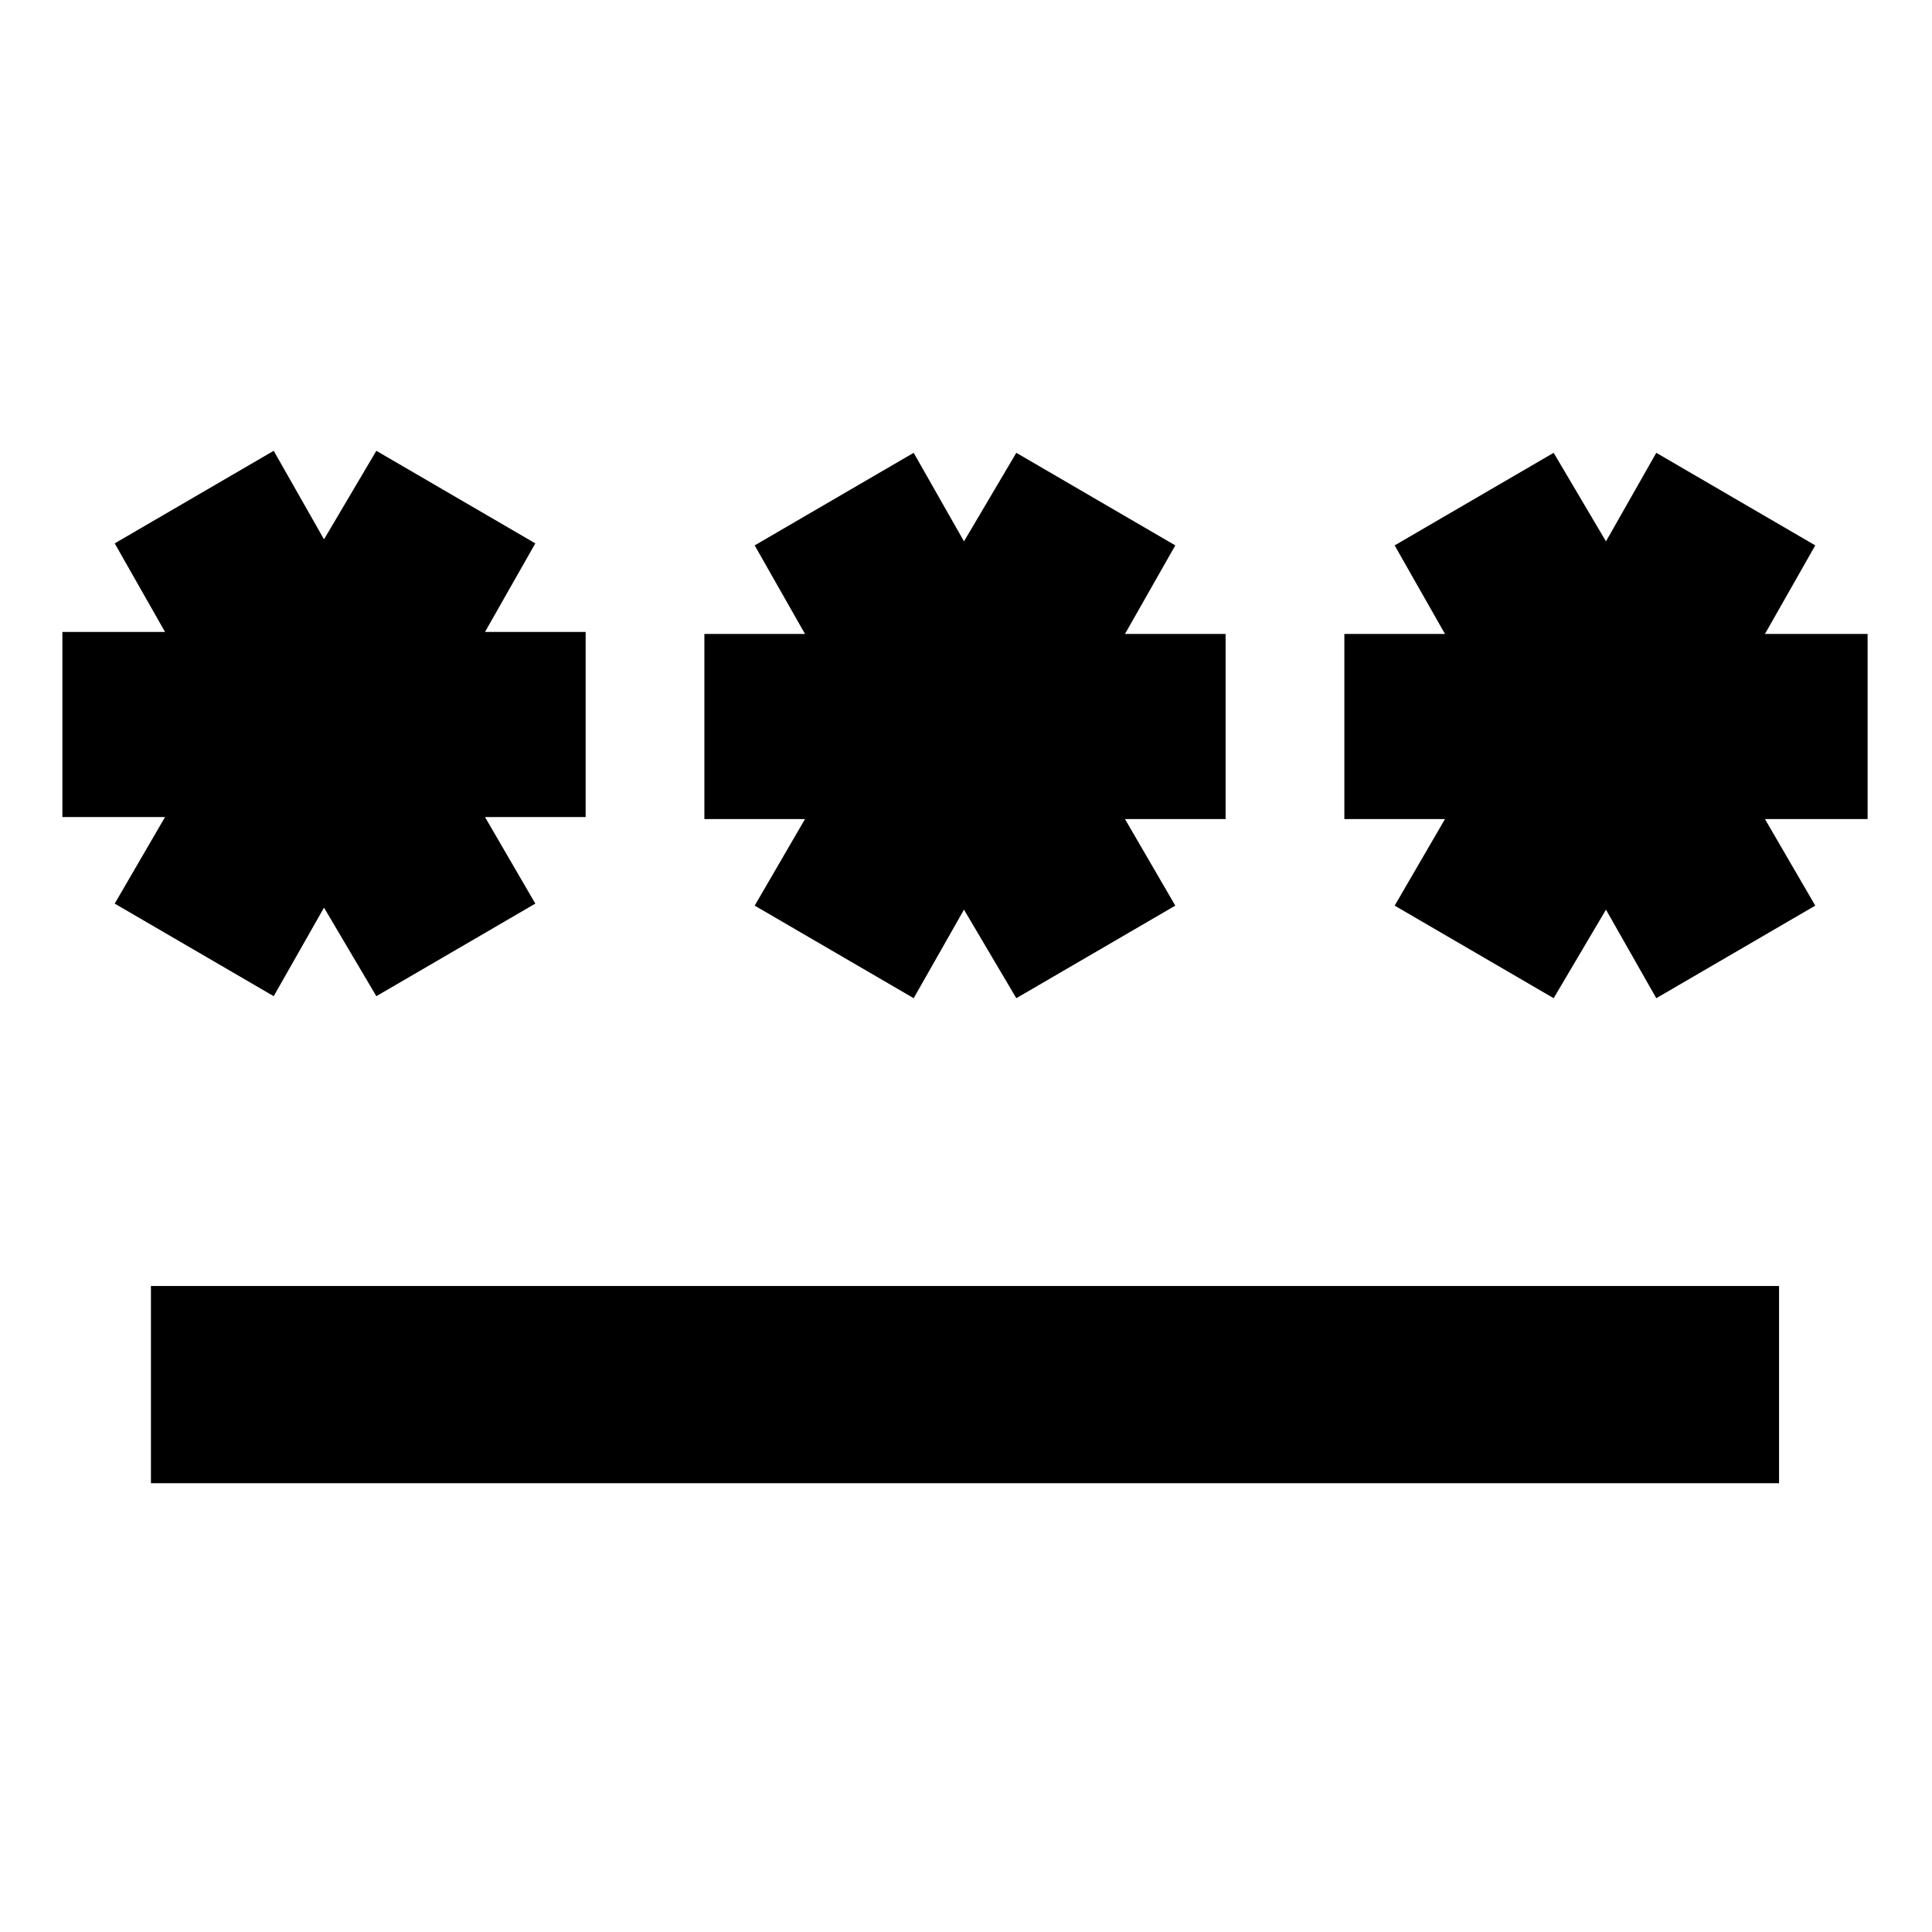 <svg xmlns="http://www.w3.org/2000/svg" height="20" viewBox="0 -960 960 960" width="20"><path d="M75-223v-98h809v98H75Zm61-242-79-46 25-43H31v-92h51l-25-44 79-46 25 44 26-44 79 46-25 44h50v92h-50l25 43-79 46-26-44-25 44Zm318 1-79-46 25-43h-50v-92h50l-25-44 79-46 25 44 26-44 79 46-25 44h50v92h-50l25 43-79 46-26-44-25 44Zm318 0-79-46 25-43h-50v-92h50l-25-44 79-46 26 44 25-44 79 46-25 44h51v92h-51l25 43-79 46-25-44-26 44Z"/></svg>
